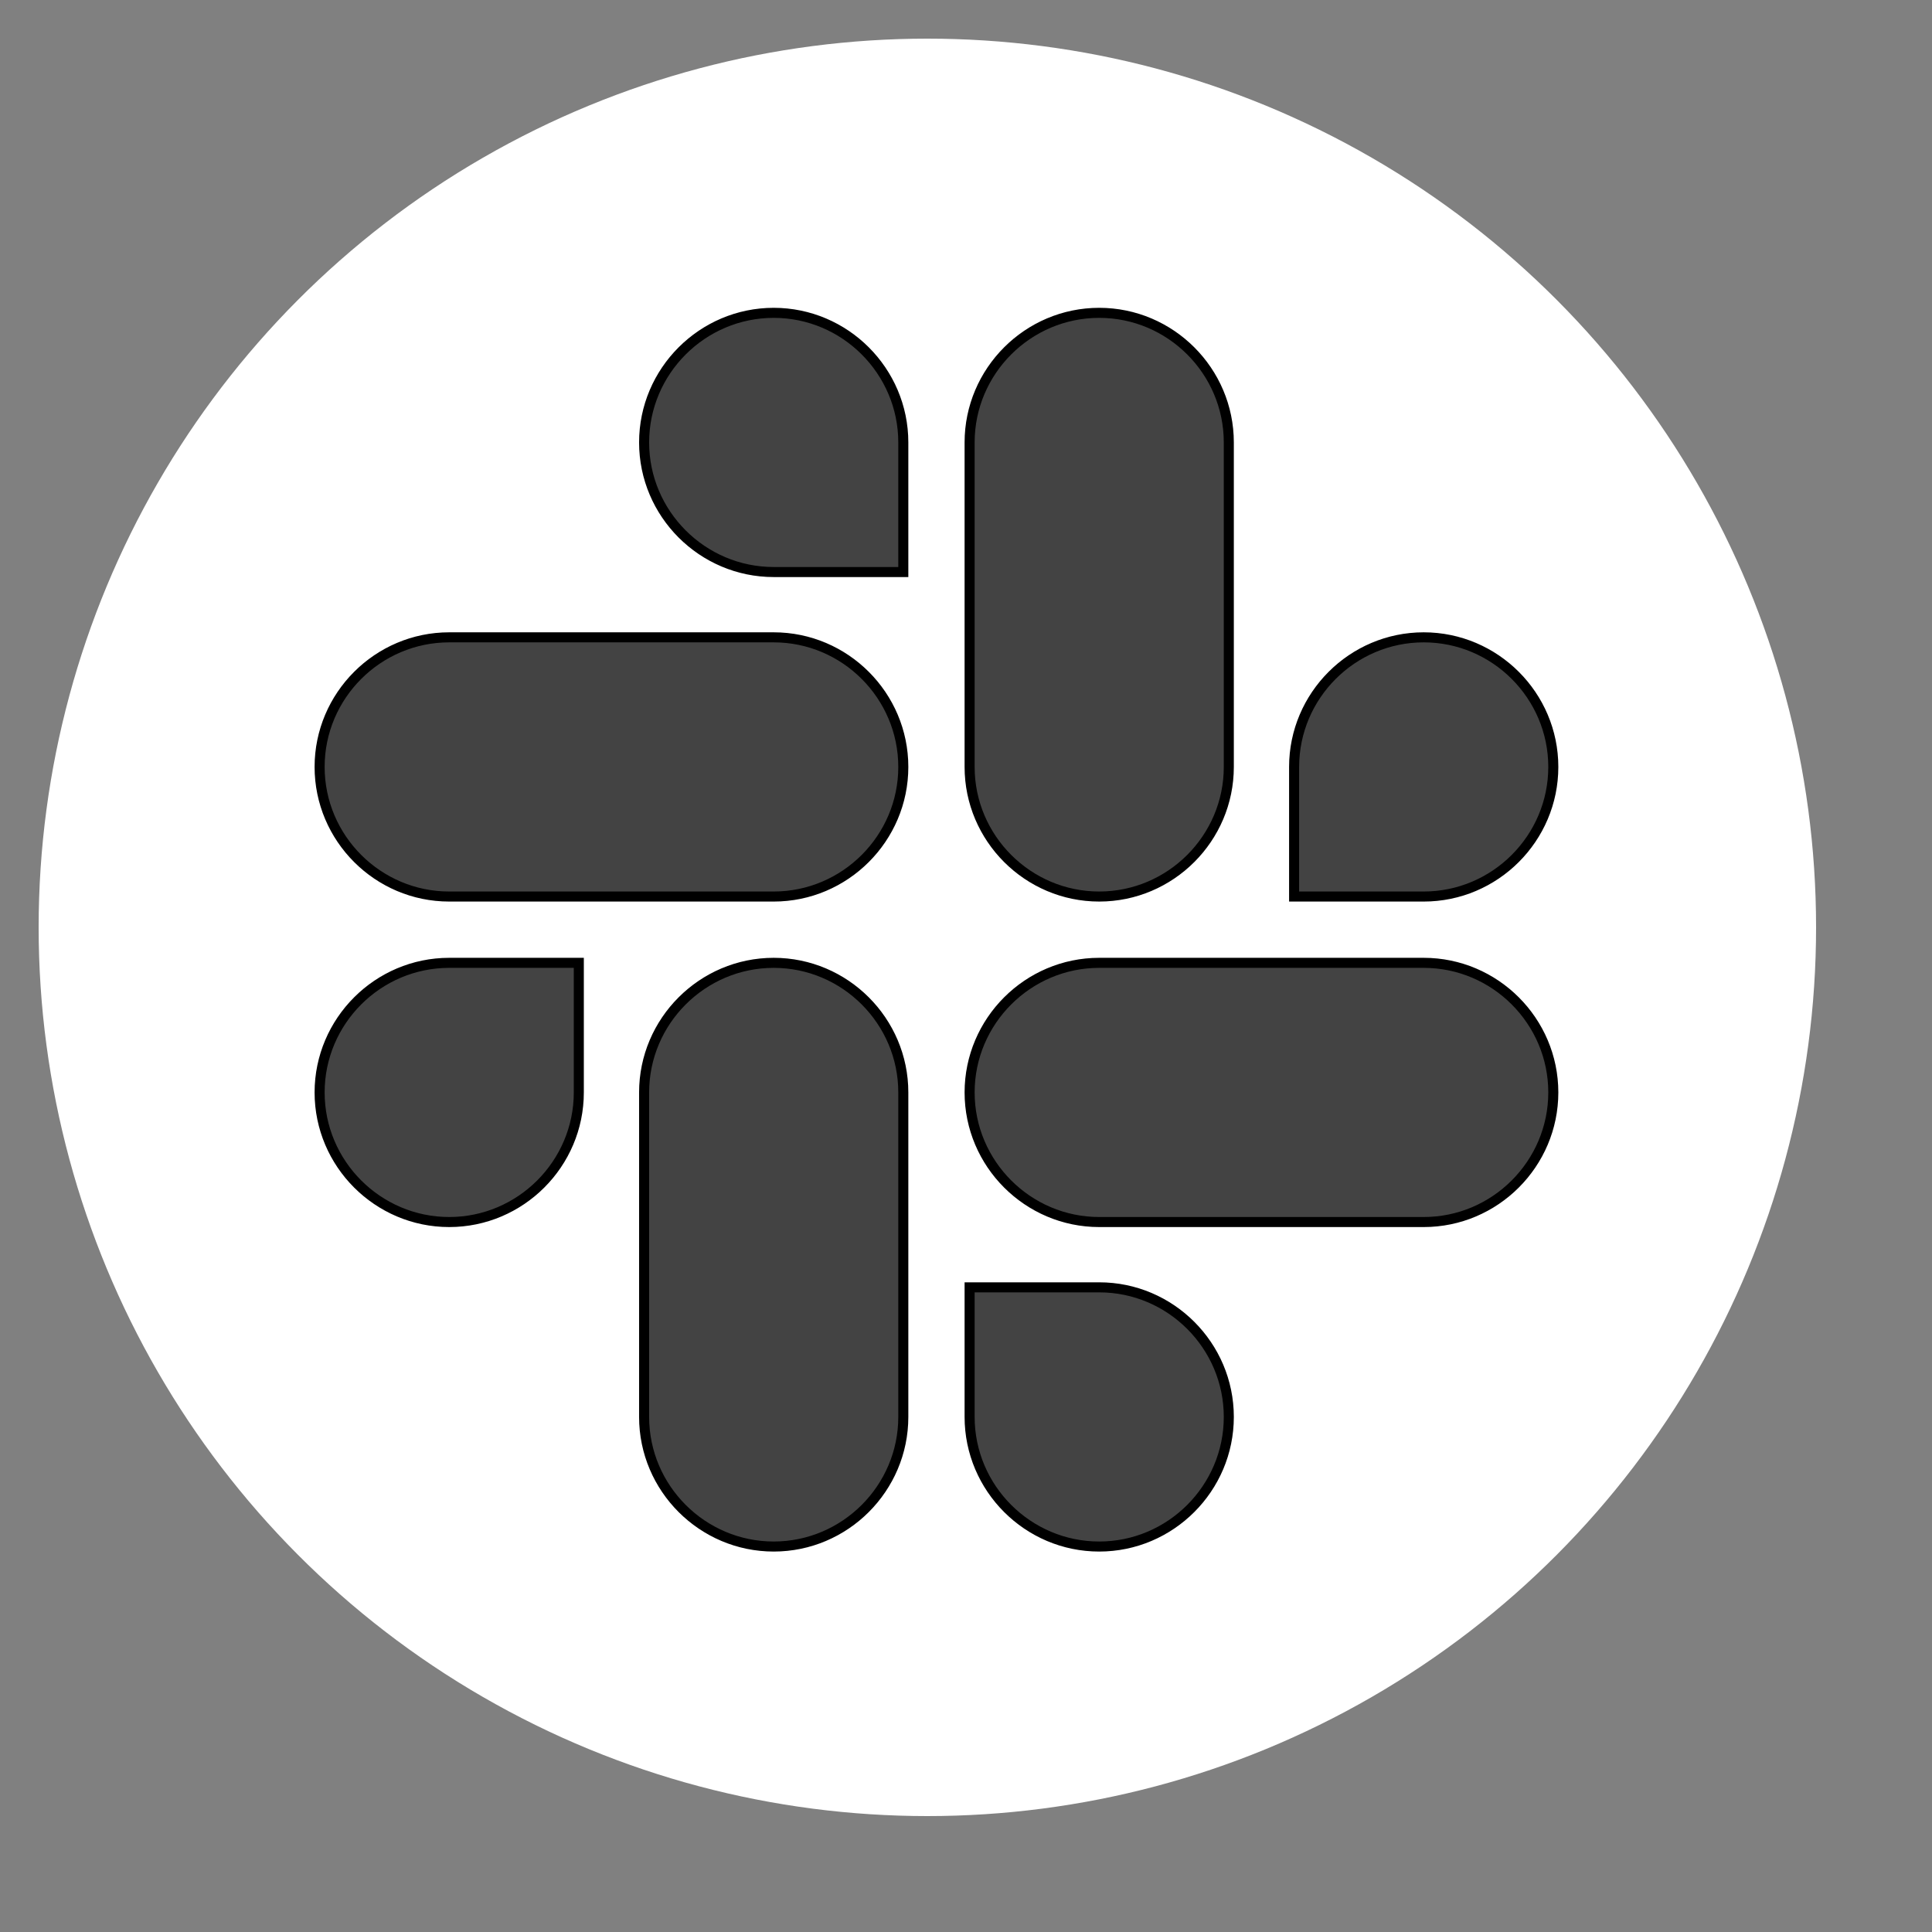 <svg xmlns="http://www.w3.org/2000/svg" width="25" height="25"><rect width="100%" height="100%" fill="#808080" stroke="none"/><g><title>background</title><rect id="canvas_background" width="26" height="26" x="-1" y="-1" fill="none"/><g id="canvasGrid" width="100%" height="100%" x="0" y="0" display="none"><rect width="22" height="22" x="1" y="1" fill="url(#gridpattern)" stroke-width="0"/></g></g><g><title>Layer 1</title><ellipse id="svg_1" cx="12" cy="12" fill="#FFF" stroke="#FFF" rx="11" ry="11"/><style transform="matrix(0.065,0,0,0.065,0,0)" type="text/css">.st0{fill:#434343}</style><g id="svg_19" stroke="null"><g id="svg_6" stroke="null" transform="matrix(0.13,0,0,0.13,-6.849,-6.832)"><g id="svg_7" stroke="null"><path id="svg_8" stroke="null" d="m110.298,161.293c0,7.1 -5.8,12.9 -12.9,12.9s-12.9,-5.8 -12.9,-12.9c0,-7.1 5.8,-12.9 12.9,-12.9l12.9,0l0,12.9z" class="st0"/><path id="svg_9" stroke="null" d="m116.798,161.293c0,-7.1 5.8,-12.9 12.9,-12.9s12.9,5.8 12.9,12.9l0,32.3c0,7.1 -5.8,12.9 -12.9,12.9s-12.9,-5.8 -12.9,-12.9c0,0 0,-32.3 0,-32.3z" class="st0"/></g><g id="svg_10" stroke="null"><path id="svg_11" stroke="null" d="m129.698,109.493c-7.1,0 -12.9,-5.8 -12.9,-12.9s5.8,-12.9 12.9,-12.9s12.9,5.8 12.9,12.9l0,12.9l-12.9,0z" class="st0"/><path id="svg_12" stroke="null" d="m129.698,115.993c7.1,0 12.9,5.8 12.9,12.9s-5.8,12.9 -12.9,12.9l-32.3,0c-7.1,0 -12.9,-5.8 -12.9,-12.9s5.8,-12.9 12.9,-12.9c0,0 32.3,0 32.3,0z" class="st0"/></g><g id="svg_13" stroke="null"><path id="svg_14" stroke="null" d="m181.498,128.893c0,-7.1 5.8,-12.9 12.9,-12.9c7.1,0 12.9,5.8 12.9,12.9s-5.8,12.9 -12.9,12.9l-12.9,0l0,-12.9z" class="st0"/><path id="svg_15" stroke="null" d="m174.998,128.893c0,7.1 -5.8,12.9 -12.9,12.9c-7.1,0 -12.9,-5.8 -12.9,-12.9l0,-32.3c0,-7.1 5.8,-12.9 12.9,-12.9c7.1,0 12.9,5.8 12.9,12.9l0,32.3z" class="st0"/></g><g id="svg_16" stroke="null"><path id="svg_17" stroke="null" d="m162.098,180.693c7.1,0 12.9,5.8 12.9,12.9c0,7.1 -5.8,12.9 -12.9,12.9c-7.1,0 -12.9,-5.8 -12.9,-12.9l0,-12.9l12.9,0z" class="st0"/><path id="svg_18" stroke="null" d="m162.098,174.193c-7.1,0 -12.9,-5.8 -12.9,-12.9c0,-7.1 5.8,-12.9 12.9,-12.9l32.3,0c7.1,0 12.9,5.8 12.9,12.9c0,7.1 -5.8,12.9 -12.9,12.9l-32.3,0z" class="st0"/></g></g></g></g></svg>